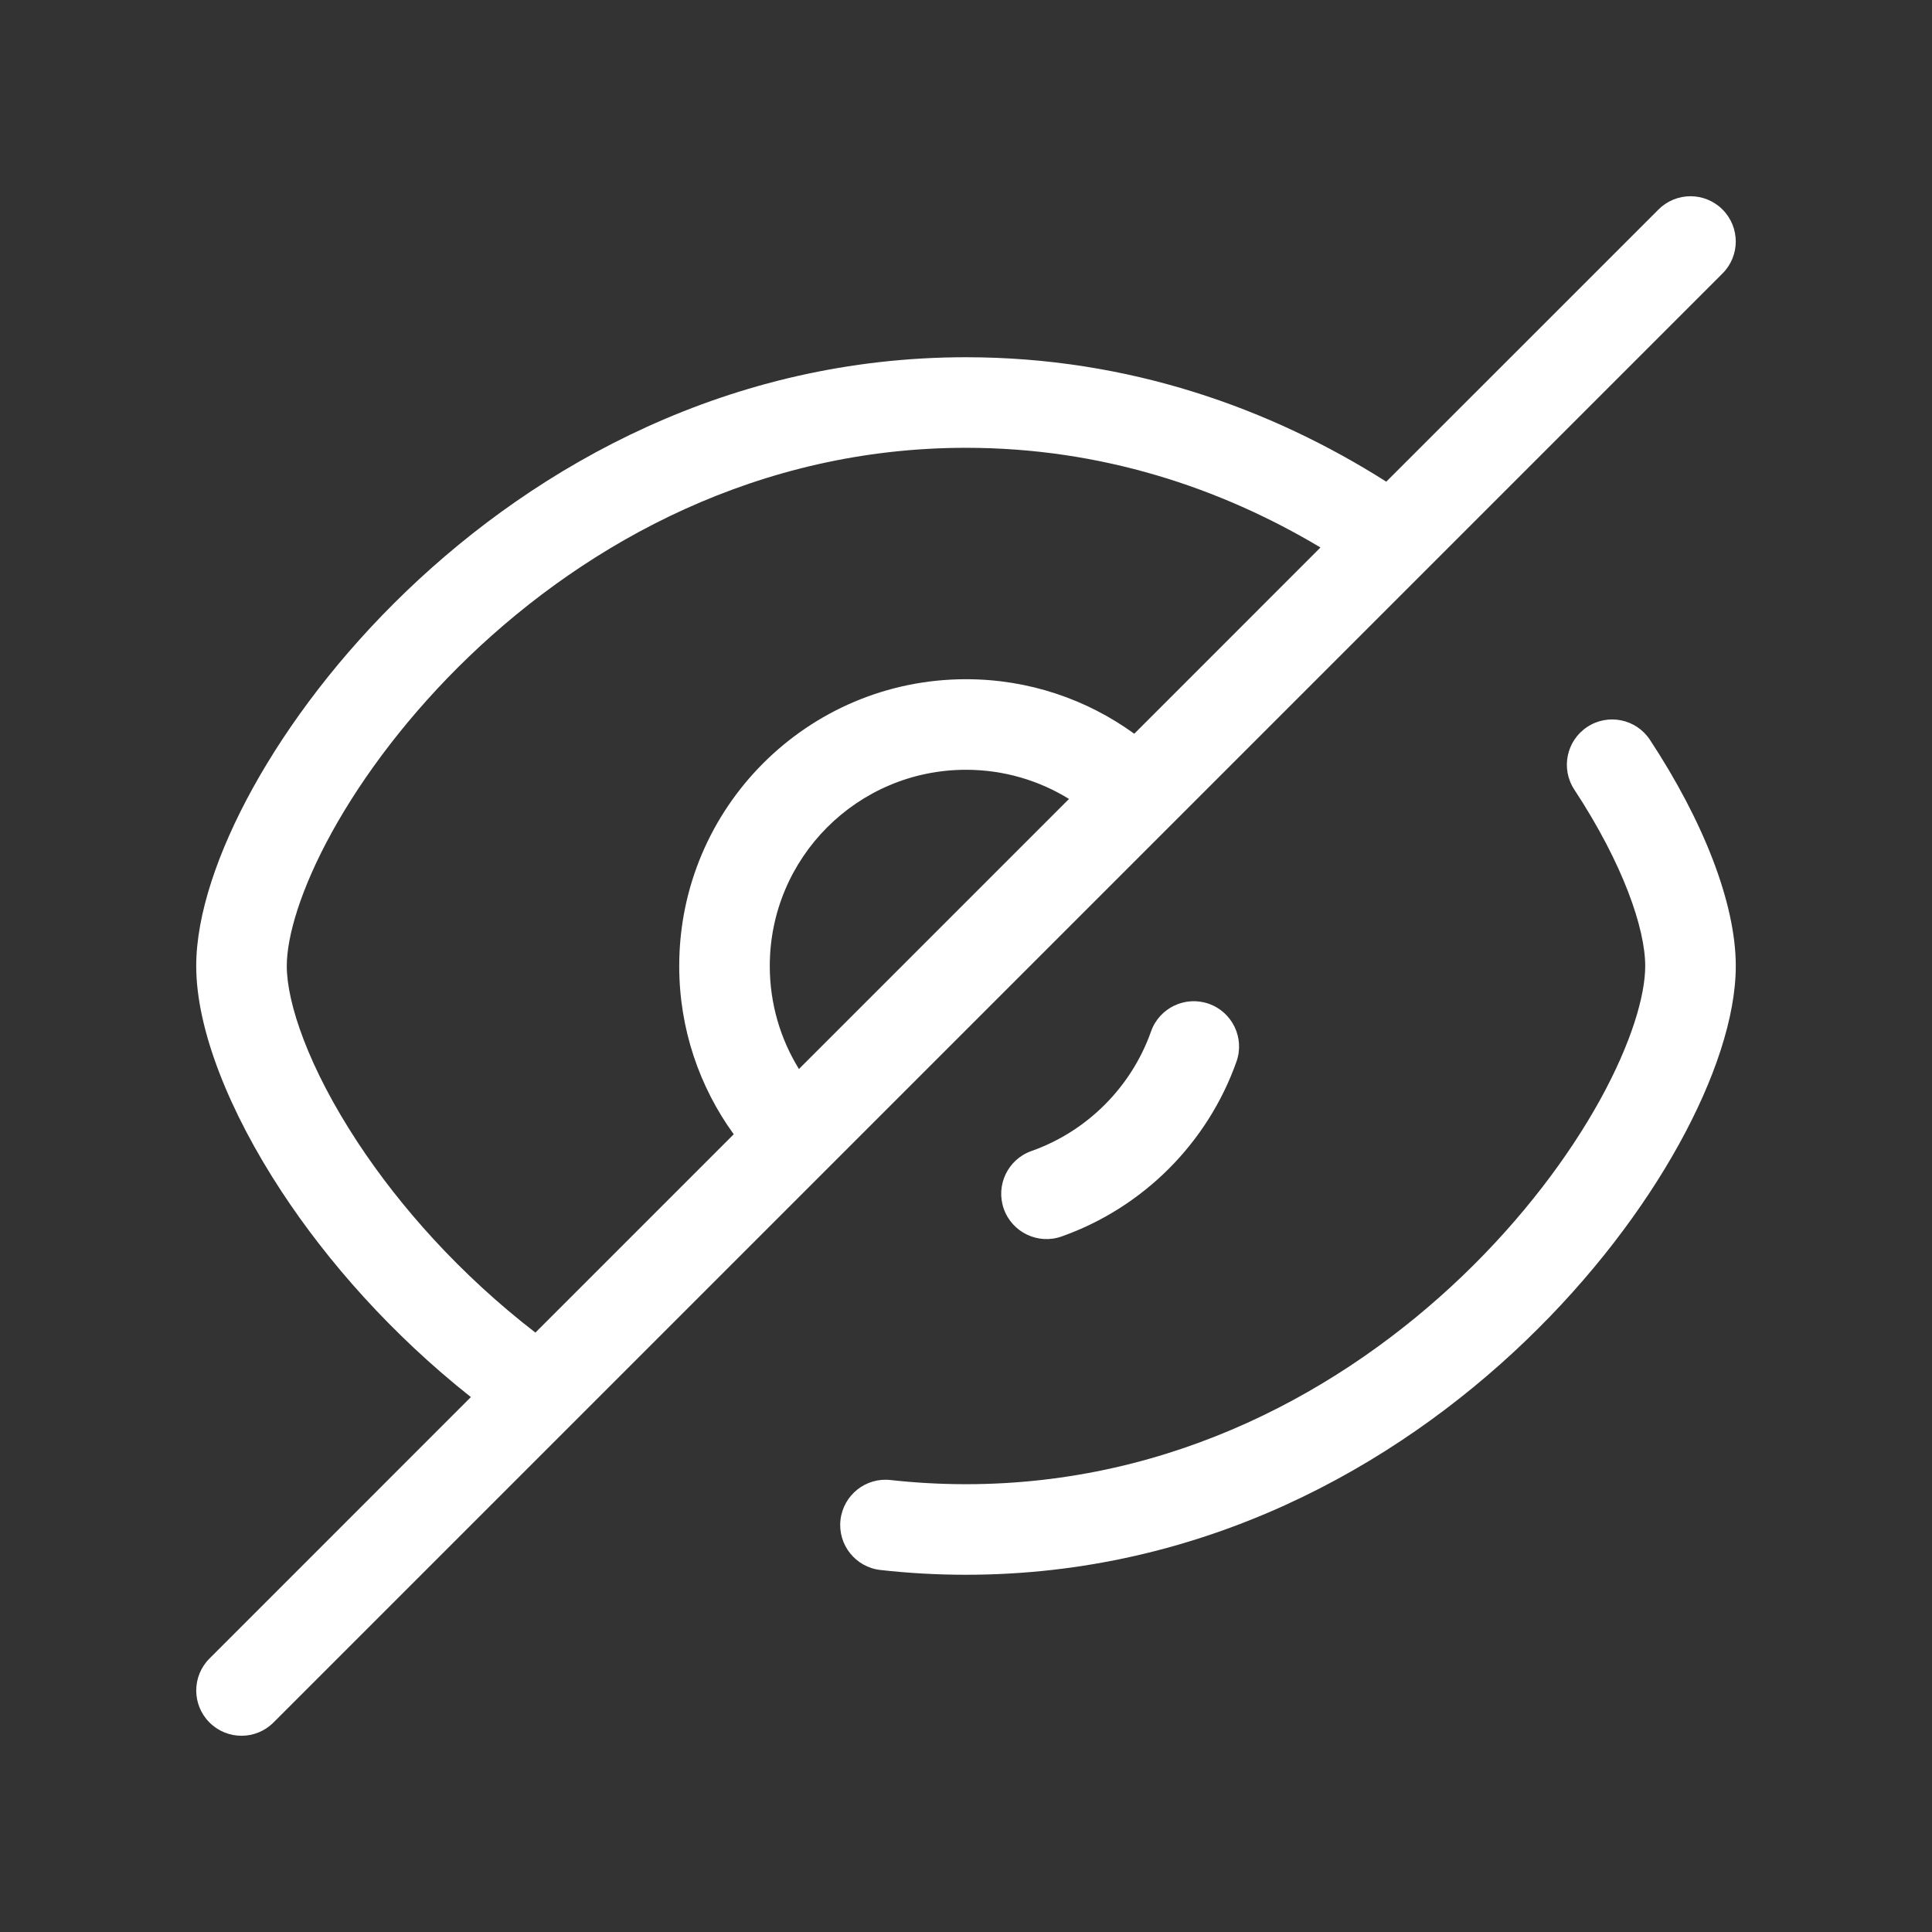 <svg width="32" height="32" viewBox="0 0 32 32" fill="none" xmlns="http://www.w3.org/2000/svg">
<rect x="0" y="0" width="32" height="32" fill="#333333" stroke="none"/>
<path fill-rule="evenodd" clip-rule="evenodd" d="M28.53 3.47C28.823 3.763 28.823 4.237 28.53 4.53L4.53 28.53C4.237 28.823 3.763 28.823 3.47 28.53C3.177 28.237 3.177 27.763 3.47 27.47L7.799 23.14C6.485 22.099 5.429 20.899 4.669 19.743C3.794 18.412 3.25 17.046 3.25 16C3.25 15.151 3.608 14.103 4.187 13.054C4.777 11.986 5.636 10.843 6.731 9.792C8.918 7.693 12.095 5.917 16 5.917C18.695 5.917 21.046 6.763 22.961 7.978L27.47 3.47C27.763 3.177 28.237 3.177 28.53 3.47ZM21.871 9.068C20.216 8.079 18.238 7.417 16 7.417C12.571 7.417 9.749 8.974 7.769 10.874C6.78 11.824 6.015 12.848 5.5 13.779C4.975 14.73 4.75 15.516 4.75 16C4.75 16.614 5.11 17.683 5.923 18.919C6.625 19.987 7.621 21.11 8.868 22.072L12.153 18.787C11.585 18.004 11.25 17.041 11.25 16C11.25 13.377 13.377 11.25 16 11.25C17.041 11.25 18.004 11.585 18.787 12.153L21.871 9.068ZM17.706 13.233C17.21 12.927 16.626 12.75 16 12.75C14.205 12.75 12.75 14.205 12.75 16C12.75 16.626 12.927 17.21 13.233 17.706L17.706 13.233ZM26.29 12.04C26.636 11.812 27.101 11.908 27.329 12.255C28.205 13.586 28.75 14.954 28.75 16C28.75 16.849 28.392 17.897 27.813 18.946C27.223 20.014 26.364 21.157 25.269 22.208C23.082 24.308 19.905 26.083 16 26.083C15.517 26.083 15.044 26.056 14.583 26.004C14.171 25.958 13.875 25.587 13.921 25.175C13.968 24.764 14.339 24.467 14.75 24.514C15.157 24.559 15.573 24.583 16 24.583C19.429 24.583 22.251 23.026 24.231 21.126C25.22 20.176 25.985 19.152 26.5 18.221C27.025 17.27 27.25 16.484 27.25 16C27.25 15.385 26.889 14.316 26.076 13.079C25.848 12.733 25.944 12.268 26.29 12.04ZM20.022 16.626C20.413 16.764 20.618 17.193 20.48 17.583C20.002 18.933 18.933 20.002 17.583 20.48C17.193 20.618 16.764 20.413 16.626 20.022C16.488 19.632 16.693 19.203 17.083 19.065C18.006 18.739 18.739 18.006 19.065 17.083C19.203 16.693 19.632 16.488 20.022 16.626Z" fill="white"/>
</svg>
